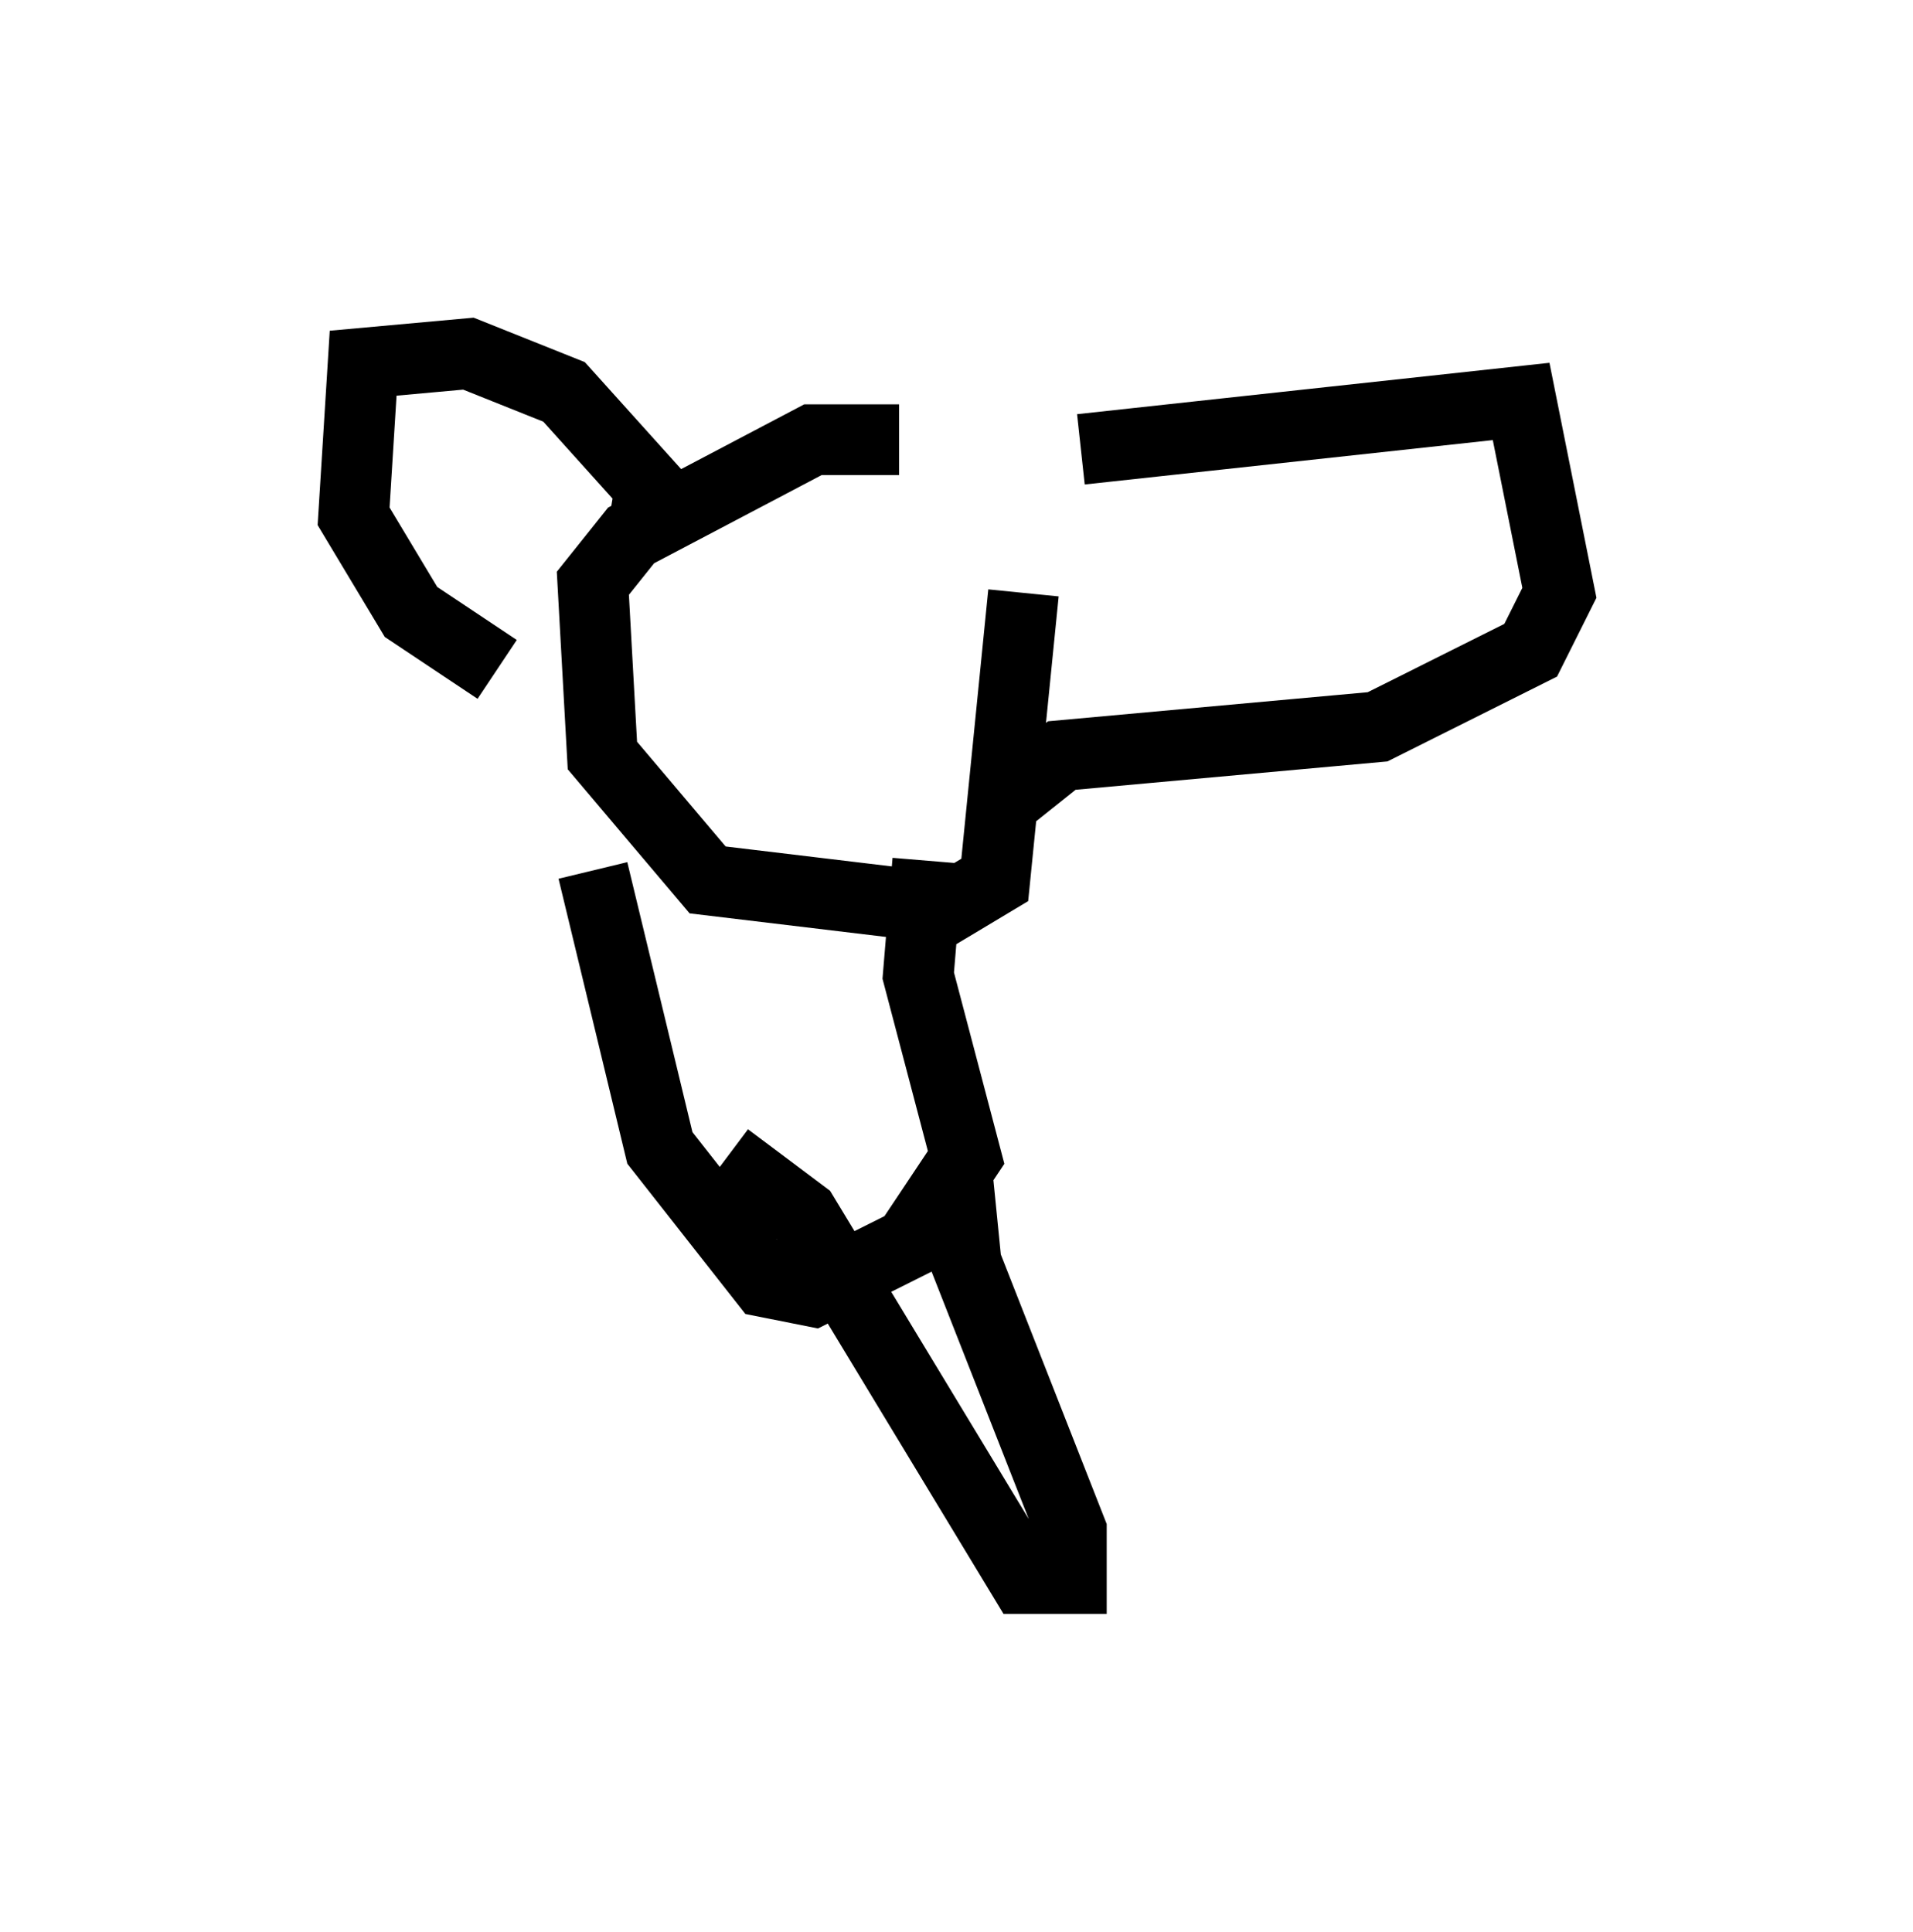 <?xml version="1.0" encoding="utf-8" ?>
<svg baseProfile="full" height="27.321" version="1.1" width="27.05" xmlns="http://www.w3.org/2000/svg" xmlns:ev="http://www.w3.org/2001/xml-events" xmlns:xlink="http://www.w3.org/1999/xlink"><defs /><rect fill="white" height="27.321" width="27.05" x="0" y="0" /><path d="M13.796, 7.165 m-1.083, -0.947 l-1.218, 0.0 -2.571, 1.353 l-0.541, 0.677 0.135, 2.436 l1.488, 1.759 3.383, 0.406 l0.677, -0.406 0.406, -4.059 m-5.413, -0.677 l0.135, -0.812 -1.218, -1.353 l-1.353, -0.541 -1.488, 0.135 l-0.135, 2.165 0.812, 1.353 l1.218, 0.812 m8.254, -3.112 l6.225, -0.677 0.541, 2.706 l-0.406, 0.812 -2.165, 1.083 l-4.465, 0.406 -0.677, 0.541 m-0.812, 1.624 l0.0, 0.0 m-0.406, -0.677 l-0.135, 1.624 0.677, 2.571 l-0.812, 1.218 -1.353, 0.677 l-0.677, -0.135 -1.488, -1.894 l-0.947, -3.924 m5.142, 4.195 l0.135, 1.353 1.488, 3.789 l0.0, 0.677 -0.677, 0.0 l-3.112, -5.142 -1.083, -0.812 " fill="none" stroke="black" stroke-width="1" /></svg>